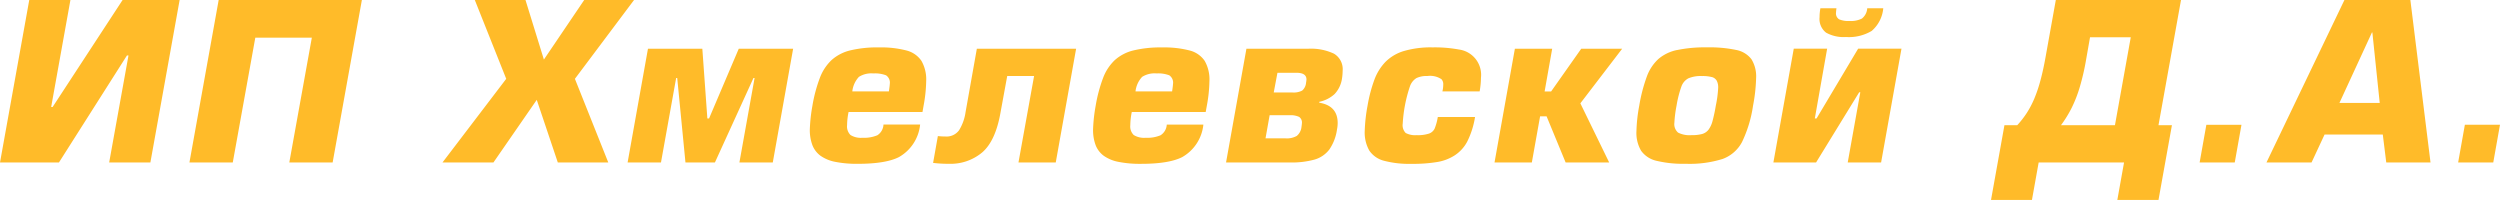 <svg xmlns="http://www.w3.org/2000/svg" width="415.344" height="33.218" viewBox="0 0 415.344 33.218">
<defs>
    <style>
      .cls-1 {
        fill: #ffbb29;
        fill-rule: evenodd;
      }
    </style>
  </defs>
  <path id="ИП_Хмелевской_Д.А._" data-name="ИП Хмелевской Д.А. " class="cls-1" d="M423.5,109.34h9.791l11.3-17.78h0.255l-3.209,17.78h6.847l4.861-27h-9.475l-11.628,17.781H432l3.2-17.781h-6.838Zm36.331-27-4.859,27h7.2l3.743-20.733h9.392l-3.743,20.733h7.2l4.859-27H459.834Zm60.73,0-6.7,9.9-3.059-9.9h-8.42l5.221,13.1-10.591,13.9h8.464l7.2-10.406,3.5,10.406h8.385l-5.546-13.9,9.826-13.1h-8.279ZM536.011,95.3h-0.176l-2.522,14.036h-5.544l3.383-18.9h9.032l0.835,11.593H541.3l4.938-11.593h9.032l-3.382,18.9h-5.545L548.865,95.3h-0.184l-6.406,14.036h-4.894Zm30.174-.176a3.84,3.84,0,0,1,2.4-.58,5.125,5.125,0,0,1,2.122.312,1.464,1.464,0,0,1,.62,1.446q0,0.22-.149,1.231H565.1A4.222,4.222,0,0,1,566.185,95.128Zm3.067,9.695a5.637,5.637,0,0,1-2.461.413,3.259,3.259,0,0,1-1.991-.457,2,2,0,0,1-.567-1.635,11.6,11.6,0,0,1,.246-2.188h12.279l0.184-1.046a24.017,24.017,0,0,0,.431-4.069,6.19,6.19,0,0,0-.791-3.388,4.289,4.289,0,0,0-2.5-1.723,16.77,16.77,0,0,0-4.588-.505,19.022,19.022,0,0,0-4.759.5,7.162,7.162,0,0,0-3.076,1.6,7.909,7.909,0,0,0-1.934,2.922,24.4,24.4,0,0,0-1.252,4.667,27.1,27.1,0,0,0-.431,3.92,7.135,7.135,0,0,0,.431,2.636,3.977,3.977,0,0,0,1.362,1.767,6.3,6.3,0,0,0,2.461,1.006,18.3,18.3,0,0,0,3.7.321q4.65,0,6.847-1.116a7.01,7.01,0,0,0,3.524-5.405H570.28A2.236,2.236,0,0,1,569.252,104.823Zm14.667-3.861a7.806,7.806,0,0,1-1.081,3.025,2.567,2.567,0,0,1-2.268,1.038,11.026,11.026,0,0,1-1.256-.07l-0.791,4.456a20.209,20.209,0,0,0,2.628.149,8.155,8.155,0,0,0,5.55-1.907q2.193-1.908,3.019-6.592l1.116-6.082H595.3l-2.593,14.361H598.9l3.383-18.9H585.791Zm29.319-5.834a3.84,3.84,0,0,1,2.4-.58,5.131,5.131,0,0,1,2.123.312,1.466,1.466,0,0,1,.619,1.446q0,0.22-.149,1.231h-6.082A4.222,4.222,0,0,1,613.238,95.128Zm3.067,9.695a5.634,5.634,0,0,1-2.461.413,3.259,3.259,0,0,1-1.991-.457,2,2,0,0,1-.567-1.635,11.528,11.528,0,0,1,.247-2.188h12.278L624,99.91a24.017,24.017,0,0,0,.431-4.069,6.19,6.19,0,0,0-.791-3.388,4.289,4.289,0,0,0-2.5-1.723,16.77,16.77,0,0,0-4.588-.505,19.022,19.022,0,0,0-4.759.5,7.162,7.162,0,0,0-3.076,1.6,7.909,7.909,0,0,0-1.934,2.922,24.4,24.4,0,0,0-1.252,4.667,27.1,27.1,0,0,0-.431,3.92,7.135,7.135,0,0,0,.431,2.636,3.977,3.977,0,0,0,1.362,1.767,6.307,6.307,0,0,0,2.461,1.006,18.306,18.306,0,0,0,3.7.321q4.65,0,6.847-1.116a7.01,7.01,0,0,0,3.524-5.405h-6.082A2.236,2.236,0,0,1,616.3,104.823Zm21.435-3.331a3.37,3.37,0,0,1,1.586.272,1.123,1.123,0,0,1,.47,1.064q0,0.114-.07.606a2.214,2.214,0,0,1-.791,1.5,3.373,3.373,0,0,1-1.872.4H633.75l0.685-3.849h3.305Zm-10.547,7.848h10.626a14.16,14.16,0,0,0,4.069-.479,4.738,4.738,0,0,0,2.457-1.665,7.7,7.7,0,0,0,1.279-3.331,5.5,5.5,0,0,0,.114-1.073q0-2.874-3.059-3.383V99.259a5.351,5.351,0,0,0,2.549-1.292,4.749,4.749,0,0,0,1.231-2.593,8.651,8.651,0,0,0,.105-1.266,3,3,0,0,0-1.441-2.848,8.975,8.975,0,0,0-4.316-.817h-10.23Zm11.7-14.9q1.662,0,1.661,1.113a4.965,4.965,0,0,1-.07.544,1.9,1.9,0,0,1-.646,1.3,3.057,3.057,0,0,1-1.622.316h-3.1l0.615-3.27h3.164Zm22.96,9.259a1.64,1.64,0,0,1-.932.839,5.883,5.883,0,0,1-2.043.264,3.381,3.381,0,0,1-1.833-.356,1.826,1.826,0,0,1-.5-1.551,23.387,23.387,0,0,1,1.2-6.205,2.612,2.612,0,0,1,1.085-1.371,3.958,3.958,0,0,1,1.819-.343,3.385,3.385,0,0,1,2.338.536,1.233,1.233,0,0,1,.29.905,4.849,4.849,0,0,1-.14,1.116h6.187a13.611,13.611,0,0,0,.22-2.276,4.24,4.24,0,0,0-3.648-4.68,22.032,22.032,0,0,0-4.385-.356,15.959,15.959,0,0,0-4.76.6,7.262,7.262,0,0,0-3.058,1.793,8.519,8.519,0,0,0-1.837,2.927A24.191,24.191,0,0,0,650.7,99.91a26.9,26.9,0,0,0-.466,4.174,6.054,6.054,0,0,0,.756,3.27,4.192,4.192,0,0,0,2.448,1.7,16.412,16.412,0,0,0,4.574.51,24.3,24.3,0,0,0,4.311-.312,7.624,7.624,0,0,0,2.852-1.094,6.142,6.142,0,0,0,2.092-2.3,14.029,14.029,0,0,0,1.292-4.073h-6.187A8.987,8.987,0,0,1,661.851,103.7Zm13.327-13.258-3.384,18.9h6.2l1.371-7.664h1.081l3.164,7.664h7.234l-4.79-9.826L693,90.444h-6.8l-5,7.093h-1.081l1.257-7.093h-6.2Zm26.926,0.22a6.9,6.9,0,0,0-3.091,1.494,7.407,7.407,0,0,0-1.908,2.892,26.717,26.717,0,0,0-1.266,4.86,25.94,25.94,0,0,0-.466,4.245,5.8,5.8,0,0,0,.783,3.252,4.309,4.309,0,0,0,2.554,1.661,18.8,18.8,0,0,0,4.832.492,18.333,18.333,0,0,0,6.146-.8,5.967,5.967,0,0,0,3.223-2.809,20.851,20.851,0,0,0,1.833-6.046,27.781,27.781,0,0,0,.51-4.57,5.42,5.42,0,0,0-.778-3.151,4.171,4.171,0,0,0-2.537-1.534,21.649,21.649,0,0,0-4.9-.431A22.637,22.637,0,0,0,702.1,90.664Zm5.776,4.482a1.338,1.338,0,0,1,.822.593,2.341,2.341,0,0,1,.25,1.182,18.59,18.59,0,0,1-.395,2.988,26.1,26.1,0,0,1-.545,2.553,4.2,4.2,0,0,1-.668,1.441,2.053,2.053,0,0,1-1.059.708,6.441,6.441,0,0,1-1.762.193,4.2,4.2,0,0,1-2.233-.422,1.857,1.857,0,0,1-.615-1.635,20.344,20.344,0,0,1,.36-2.838,18.017,18.017,0,0,1,.813-3.2A2.485,2.485,0,0,1,704,95.357a5.312,5.312,0,0,1,2.289-.378A5.936,5.936,0,0,1,707.88,95.146Zm24.687,2.531h-0.185l-7.163,11.663h-7.093l3.384-18.9h5.546l-2.048,11.593h0.29l6.908-11.593h7.2l-3.384,18.9h-5.546ZM732.83,85.43a4.106,4.106,0,0,1-2.065.4,3.939,3.939,0,0,1-1.71-.272,1.147,1.147,0,0,1-.522-1.125q0-.158.07-0.721H725.94a7.584,7.584,0,0,0-.141,1.477,2.877,2.877,0,0,0,1.081,2.58,6.029,6.029,0,0,0,3.314.725,7.367,7.367,0,0,0,4.267-1.015,5.621,5.621,0,0,0,1.92-3.766h-2.663A2.368,2.368,0,0,1,732.83,85.43Zm23.683,17.714-2.232,12.428h6.8l1.116-6.232h14.185l-1.116,6.232h6.838l2.233-12.428h-2.233l3.744-20.8h-20.8l-1.7,9.466q-0.369,2.092-.843,3.854a23.535,23.535,0,0,1-1.033,3.072,15.62,15.62,0,0,1-1.244,2.369,15.26,15.26,0,0,1-1.591,2.043h-2.127ZM777.5,88.537l-2.628,14.607h-8.965a19.673,19.673,0,0,0,1.771-2.87,21.655,21.655,0,0,0,1.358-3.489,39.4,39.4,0,0,0,1.046-4.548l0.65-3.7H777.5Zm12.559,14.537-1.118,6.266h5.835l1.117-6.266h-5.834Zm29.888,6.266H827.3l-3.349-27H813l-12.955,27h7.488l2.163-4.64h9.676Zm-7.778-9.9,5.4-11.707h0.071l1.221,11.707h-6.7Zm20.838,3.63-1.117,6.266h5.834l1.118-6.266h-5.835Z" transform="translate(-423.5 -82.344)"/>
</svg>
